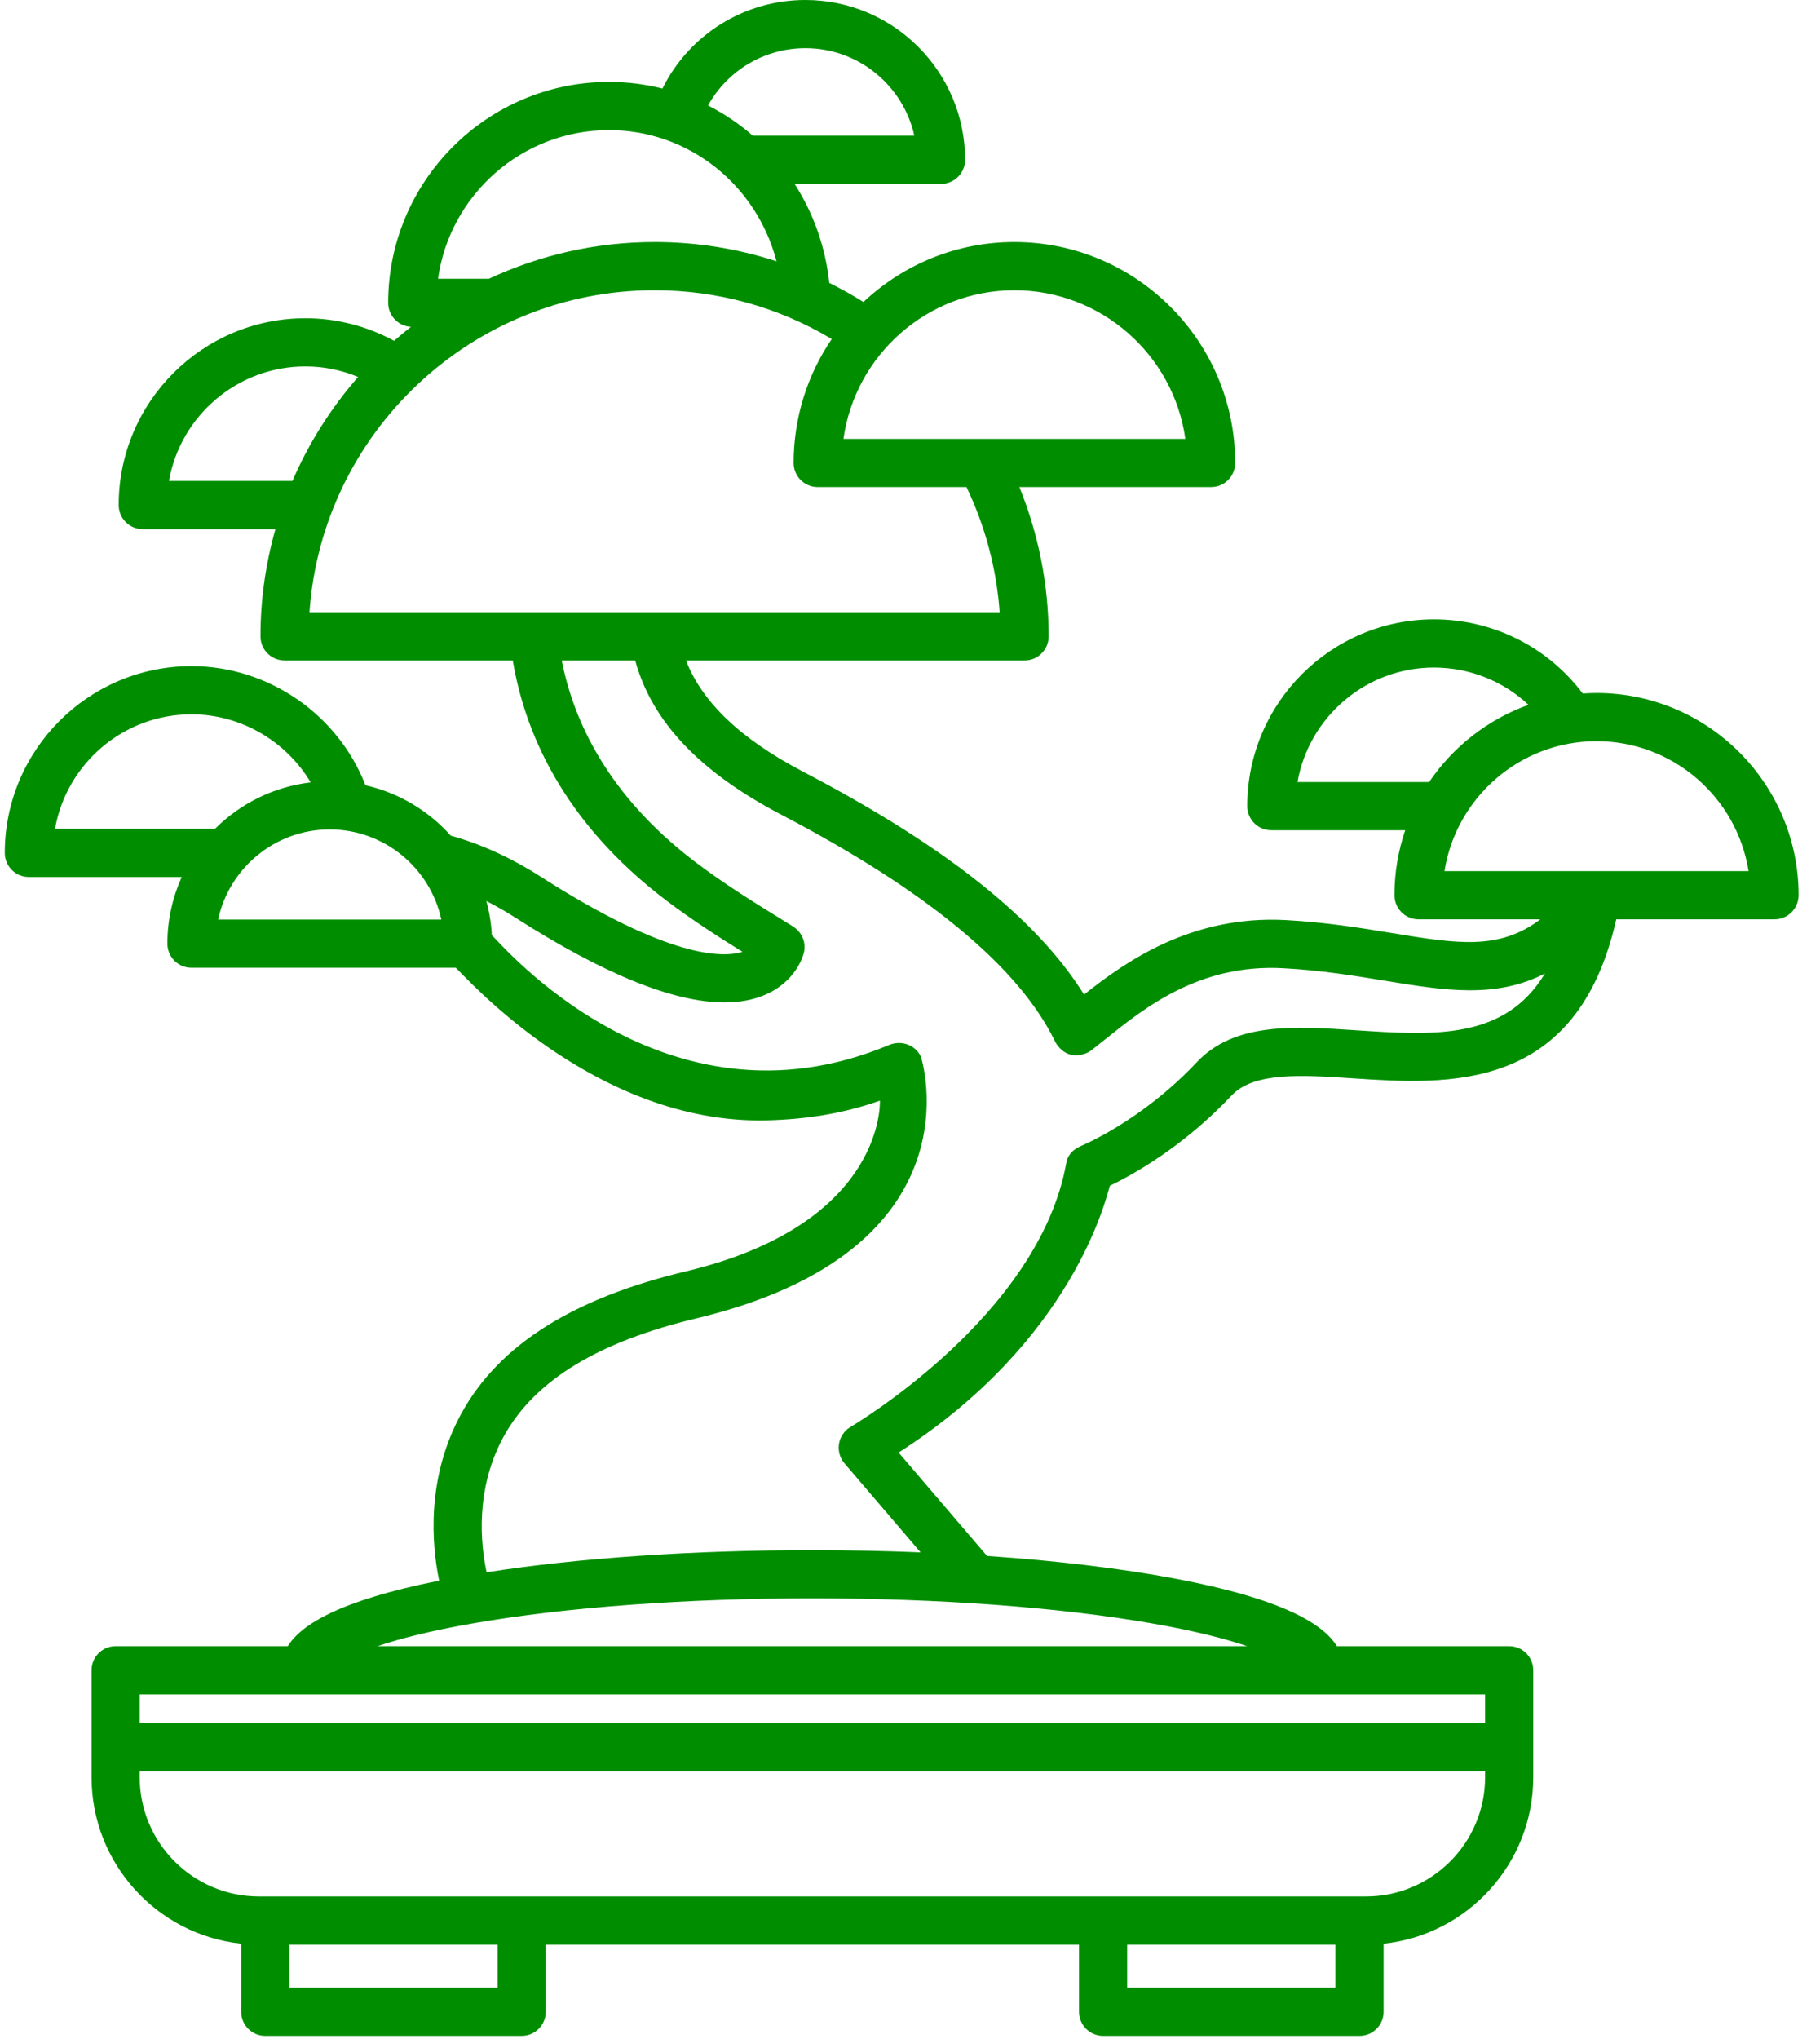 <svg width="67" height="75" viewBox="0 0 67 75" fill="none" xmlns="http://www.w3.org/2000/svg">
<g clip-path="url(#clip0)">
<path d="M58.773 25.495C58.603 25.495 58.434 25.503 58.267 25.514C56.971 23.797 54.962 22.786 52.787 22.786C48.998 22.786 45.915 25.868 45.915 29.658C45.915 30.147 46.312 30.544 46.802 30.544H51.73C51.475 31.295 51.334 32.098 51.334 32.934C51.334 33.424 51.731 33.821 52.221 33.821H56.706C55.186 34.972 53.635 34.719 51.261 34.329C50.12 34.142 48.828 33.93 47.336 33.849C43.851 33.663 41.438 35.376 39.907 36.589C38.172 33.802 34.78 31.113 29.581 28.399C27.278 27.196 25.855 25.846 25.254 24.298H37.718C38.207 24.298 38.604 23.901 38.604 23.411C38.604 21.526 38.233 19.653 37.526 17.918H44.585C45.075 17.918 45.471 17.522 45.471 17.032C45.471 12.55 41.825 8.904 37.343 8.904C35.195 8.904 33.24 9.743 31.786 11.11C31.377 10.853 30.956 10.62 30.528 10.407C30.387 9.068 29.936 7.831 29.251 6.765H34.642C35.132 6.765 35.528 6.368 35.528 5.879C35.528 2.637 32.891 0 29.649 0C27.387 0 25.369 1.279 24.387 3.257C23.756 3.099 23.097 3.014 22.418 3.014C17.936 3.014 14.29 6.66 14.29 11.142C14.29 11.615 14.662 11.998 15.129 12.024C14.918 12.19 14.71 12.361 14.508 12.538C13.508 11.996 12.393 11.708 11.241 11.708C7.452 11.708 4.369 14.791 4.369 18.58C4.369 19.07 4.766 19.467 5.256 19.467H10.139C9.784 20.722 9.589 22.044 9.589 23.411C9.589 23.901 9.986 24.298 10.476 24.298H18.878C19.298 26.838 20.663 30.203 24.541 33.137C25.489 33.854 26.449 34.468 27.333 35.017C26.631 35.237 24.649 35.287 19.923 32.263C18.817 31.556 17.699 31.047 16.595 30.743C15.779 29.83 14.689 29.168 13.455 28.889C12.439 26.282 9.88 24.506 7.048 24.506C3.258 24.506 0.176 27.589 0.176 31.378C0.176 31.868 0.572 32.264 1.062 32.264H6.69C6.352 33.013 6.162 33.843 6.162 34.717C6.162 35.206 6.559 35.603 7.048 35.603H16.778C17.069 35.845 21.857 41.374 28.229 41.217C29.637 41.182 31.037 40.975 32.392 40.491C32.402 40.762 32.4 45.069 25.252 46.772C21.205 47.735 18.406 49.412 16.987 51.996C15.68 54.377 15.893 56.823 16.166 58.151C12.463 58.89 11.084 59.778 10.595 60.561H4.256C3.766 60.561 3.37 60.958 3.37 61.448V65.382C3.37 68.559 5.787 71.181 8.879 71.508V74.012C8.879 74.502 9.275 74.899 9.765 74.899H19.205C19.695 74.899 20.091 74.502 20.091 74.012V71.543H39.722V74.012C39.722 74.502 40.119 74.899 40.609 74.899H50.049C50.539 74.899 50.935 74.502 50.935 74.012V71.508C54.027 71.181 56.444 68.559 56.444 65.382V61.448C56.444 60.958 56.047 60.561 55.558 60.561H49.217C48.713 59.753 47.259 58.832 43.277 58.079C41.277 57.701 38.913 57.418 36.336 57.242L33.081 53.438C39.507 49.313 40.718 44.089 40.856 43.625C41.671 43.233 43.551 42.203 45.343 40.299C46.16 39.43 47.934 39.548 49.812 39.672C53.313 39.903 58.062 40.216 59.5 33.821H65.326C65.815 33.821 66.212 33.424 66.212 32.934C66.212 28.832 62.875 25.495 58.773 25.495ZM2.026 30.491C2.447 28.101 4.539 26.279 7.048 26.279C8.866 26.279 10.532 27.265 11.437 28.783C10.07 28.944 8.842 29.566 7.916 30.491H2.026ZM8.029 33.83C8.437 31.937 10.124 30.514 12.138 30.514C14.151 30.514 15.839 31.937 16.247 33.83H8.029ZM47.765 28.771C48.186 26.381 50.278 24.559 52.787 24.559C54.102 24.559 55.336 25.056 56.269 25.93C54.769 26.468 53.49 27.473 52.611 28.771H47.765V28.771ZM37.343 10.678C40.546 10.678 43.204 13.06 43.636 16.146H31.05C31.483 13.06 34.14 10.678 37.343 10.678ZM29.649 1.773C31.609 1.773 33.252 3.153 33.659 4.992H27.715C27.214 4.558 26.661 4.183 26.065 3.881C26.778 2.596 28.134 1.773 29.649 1.773ZM22.418 4.787C25.372 4.787 27.858 6.817 28.586 9.613C27.15 9.145 25.64 8.904 24.097 8.904C21.919 8.904 19.854 9.391 17.999 10.255H16.125C16.557 7.169 19.215 4.787 22.418 4.787ZM6.22 17.694C6.641 15.303 8.732 13.481 11.242 13.481C11.916 13.481 12.573 13.615 13.184 13.868C12.191 15.002 11.37 16.29 10.766 17.694H6.22ZM11.393 22.525C11.85 15.915 17.373 10.678 24.097 10.678C26.416 10.678 28.652 11.296 30.619 12.472C29.734 13.774 29.216 15.343 29.216 17.032C29.216 17.522 29.612 17.919 30.102 17.919H35.58C36.268 19.358 36.688 20.925 36.8 22.525H11.393V22.525ZM18.318 73.126H10.652V71.543H18.318V73.126ZM49.162 73.126H41.495V71.543H49.162V73.126ZM54.671 65.382C54.671 67.802 52.703 69.769 50.284 69.769H9.53C7.111 69.769 5.143 67.801 5.143 65.382V65.159H54.671V65.382ZM54.671 62.334V63.386H5.143V62.334H54.671ZM42.405 59.723C43.974 59.996 45.107 60.289 45.915 60.561H13.898C14.706 60.289 15.841 59.996 17.409 59.723C20.816 59.129 25.254 58.802 29.907 58.802C34.559 58.802 38.998 59.129 42.405 59.723ZM49.929 37.903C47.621 37.75 45.442 37.606 44.051 39.084C42.026 41.237 39.838 42.142 39.786 42.163L39.787 42.166C39.534 42.267 39.308 42.476 39.257 42.765C38.259 48.427 31.347 52.472 31.288 52.51C31.07 52.647 30.923 52.873 30.885 53.127C30.847 53.381 30.921 53.64 31.088 53.836L33.89 57.11C32.594 57.057 31.262 57.029 29.907 57.029C25.487 57.029 21.293 57.316 17.913 57.843C17.693 56.808 17.482 54.781 18.542 52.849C19.703 50.735 22.104 49.346 25.628 48.504C36.18 45.983 33.917 38.91 33.902 38.877C33.695 38.433 33.176 38.257 32.724 38.446C24.432 41.919 18.377 34.637 18.106 34.403C18.084 33.971 18.015 33.552 17.905 33.149C18.259 33.328 18.613 33.53 18.968 33.757C22.215 35.834 24.797 36.879 26.673 36.879C27.204 36.879 27.679 36.794 28.097 36.627C29.3 36.142 29.567 35.158 29.594 35.047C29.685 34.666 29.513 34.287 29.198 34.09L29.199 34.087L28.774 33.824C27.744 33.188 26.678 32.53 25.611 31.723C22.339 29.247 21.102 26.46 20.68 24.298H23.384C23.994 26.541 25.759 28.403 28.761 29.971C34.127 32.773 37.519 35.582 38.841 38.318C38.867 38.374 39.127 38.851 39.64 38.822C39.829 38.811 40.021 38.761 40.183 38.635C40.333 38.519 40.492 38.392 40.661 38.256C42.133 37.073 44.151 35.452 47.241 35.62C48.637 35.695 49.878 35.899 50.973 36.078C53.172 36.44 55.058 36.747 56.875 35.814C55.395 38.261 52.813 38.093 49.929 37.903ZM53.176 32.047C53.603 29.343 55.95 27.268 58.773 27.268C61.596 27.268 63.943 29.343 64.37 32.047H53.176Z" fill="#008E00"/>
</g>
<defs>
<clipPath id="clip0">
<rect width="66.312" height="75" fill="white"/>
</clipPath>
</defs>
</svg>

